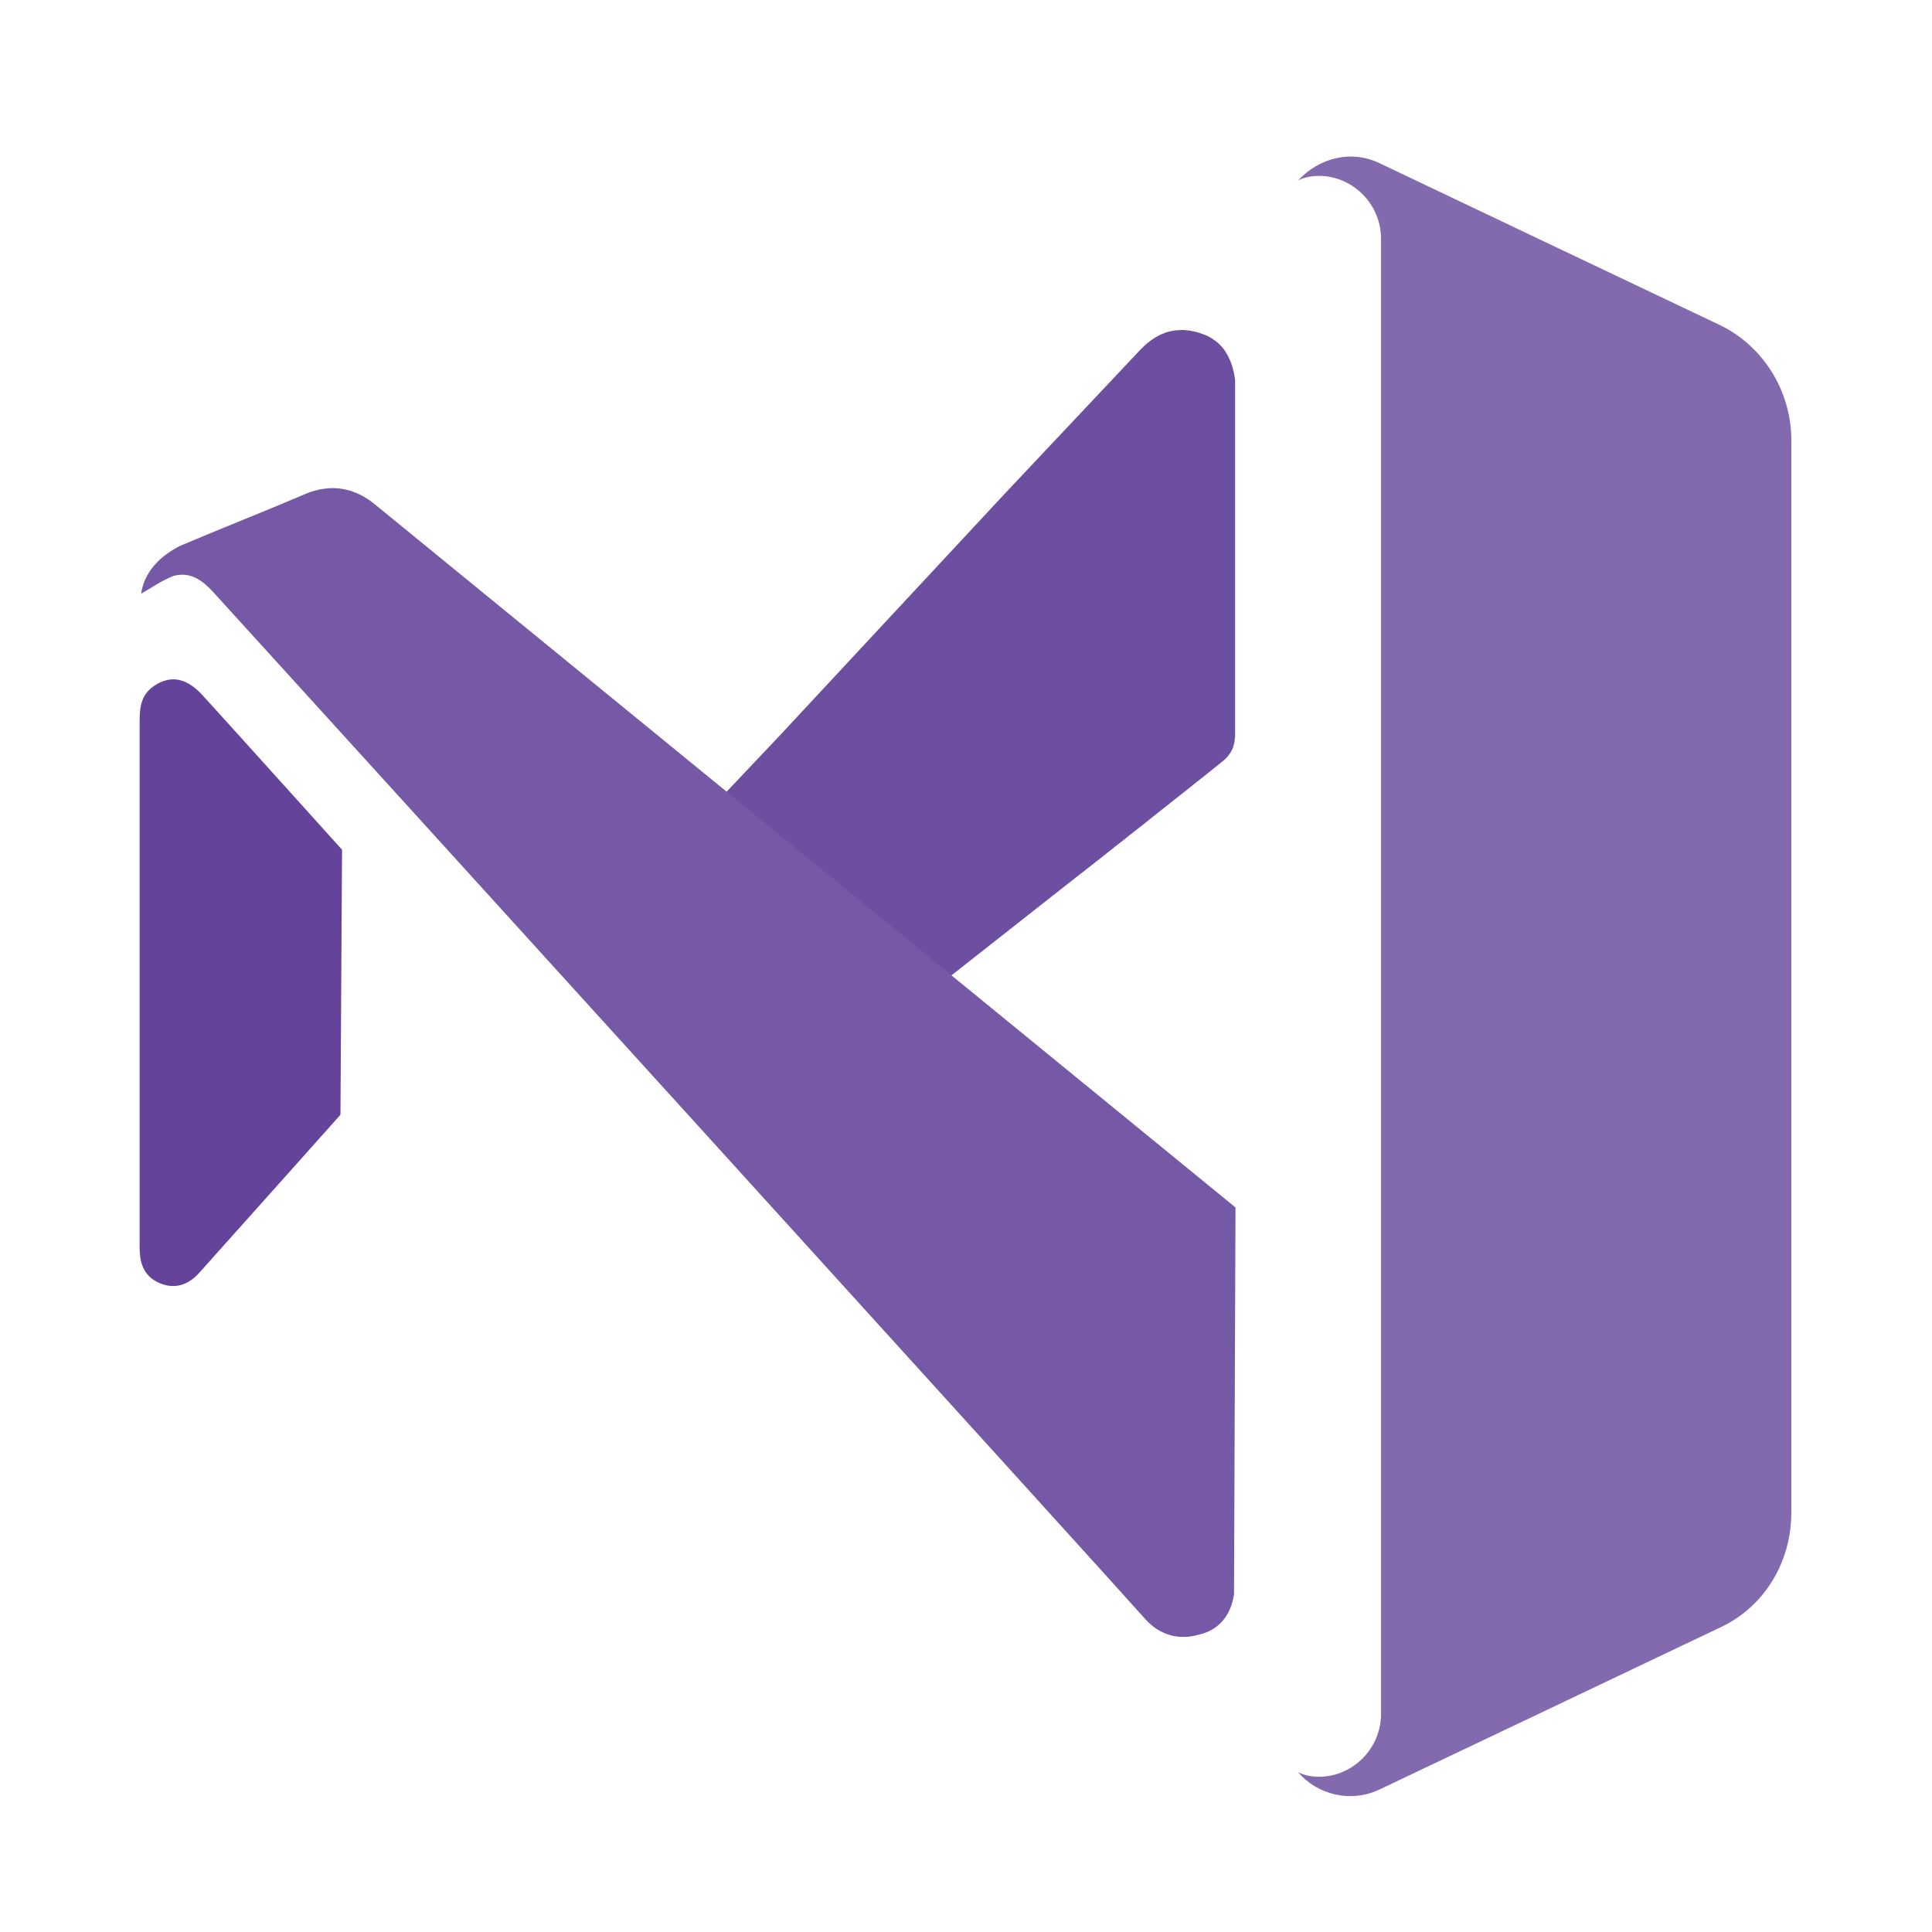 <?xml version="1.0" encoding="UTF-8"?>
<svg width="100px" height="100px" viewBox="0 0 100 100" version="1.1" xmlns="http://www.w3.org/2000/svg" xmlns:xlink="http://www.w3.org/1999/xlink">
    <!-- Generator: Sketch 52.6 (67491) - http://www.bohemiancoding.com/sketch -->
    <title>vsicon</title>
    <desc>Created with Sketch.</desc>
    <g id="vsicon" stroke="none" stroke-width="1" fill="none" fill-rule="evenodd">
        <g id="icon_vs2019" transform="translate(7, 8)">
            <g id="Group" transform="translate(30, 9)">
                <g id="bDYaYkbBC-link" fill="#6C4FA1">
                    <polygon id="bDYaYkbBC" points="24.458 0.1 24.585 0.113 24.718 0.14 24.851 0.167 24.985 0.201 25.118 0.242 25.251 0.289 25.378 0.337 25.504 0.391 25.617 0.452 25.729 0.519 25.827 0.587 25.925 0.655 26.024 0.736 26.108 0.81 26.192 0.898 26.269 0.986 26.34 1.074 26.41 1.169 26.473 1.271 26.529 1.372 26.585 1.474 26.634 1.582 26.684 1.69 26.726 1.806 26.768 1.921 26.803 2.042 26.831 2.158 26.866 2.286 26.887 2.408 26.908 2.537 26.929 2.672 26.929 20.949 26.929 21.017 26.929 21.084 26.922 21.152 26.915 21.22 26.908 21.287 26.901 21.348 26.894 21.409 26.88 21.47 26.866 21.531 26.852 21.585 26.831 21.646 26.817 21.7 26.796 21.754 26.768 21.809 26.74 21.863 26.712 21.917 26.684 21.964 26.648 22.018 26.613 22.066 26.578 22.113 26.536 22.161 26.494 22.208 26.452 22.255 26.403 22.303 26.354 22.35 26.297 22.391 25.785 22.804 25.28 23.21 24.788 23.596 24.318 23.975 23.862 24.334 23.419 24.686 22.998 25.017 22.598 25.335 22.212 25.647 21.84 25.938 21.489 26.209 21.166 26.473 20.85 26.716 20.562 26.946 20.295 27.156 20.05 27.353 19.825 27.529 19.614 27.691 19.439 27.833 19.277 27.955 19.144 28.063 19.032 28.151 18.941 28.219 18.877 28.266 18.842 28.3 18.828 28.307 11.591 34 0.029 24.591 3.328 21.105 14.974 8.588 22.05 1.074 22.156 0.973 22.254 0.878 22.359 0.783 22.465 0.702 22.57 0.621 22.675 0.546 22.787 0.472 22.9 0.411 23.005 0.35 23.124 0.296 23.237 0.255 23.349 0.208 23.468 0.174 23.588 0.147 23.707 0.12 23.826 0.1 23.953 0.093 24.079 0.086 24.206 0.079 24.332 0.086"></polygon>
                </g>
                <g id="bDYaYkbBC-link" fill="#000000" fill-opacity="0" stroke="#000000" stroke-opacity="0" stroke-width="0.5">
                    <polygon id="bDYaYkbBC" points="24.458 0.1 24.585 0.113 24.718 0.14 24.851 0.167 24.985 0.201 25.118 0.242 25.251 0.289 25.378 0.337 25.504 0.391 25.617 0.452 25.729 0.519 25.827 0.587 25.925 0.655 26.024 0.736 26.108 0.81 26.192 0.898 26.269 0.986 26.34 1.074 26.41 1.169 26.473 1.271 26.529 1.372 26.585 1.474 26.634 1.582 26.684 1.69 26.726 1.806 26.768 1.921 26.803 2.042 26.831 2.158 26.866 2.286 26.887 2.408 26.908 2.537 26.929 2.672 26.929 20.949 26.929 21.017 26.929 21.084 26.922 21.152 26.915 21.22 26.908 21.287 26.901 21.348 26.894 21.409 26.88 21.47 26.866 21.531 26.852 21.585 26.831 21.646 26.817 21.7 26.796 21.754 26.768 21.809 26.74 21.863 26.712 21.917 26.684 21.964 26.648 22.018 26.613 22.066 26.578 22.113 26.536 22.161 26.494 22.208 26.452 22.255 26.403 22.303 26.354 22.35 26.297 22.391 25.785 22.804 25.28 23.21 24.788 23.596 24.318 23.975 23.862 24.334 23.419 24.686 22.998 25.017 22.598 25.335 22.212 25.647 21.84 25.938 21.489 26.209 21.166 26.473 20.85 26.716 20.562 26.946 20.295 27.156 20.05 27.353 19.825 27.529 19.614 27.691 19.439 27.833 19.277 27.955 19.144 28.063 19.032 28.151 18.941 28.219 18.877 28.266 18.842 28.3 18.828 28.307 11.591 34 0.029 24.591 3.328 21.105 14.974 8.588 22.05 1.074 22.156 0.973 22.254 0.878 22.359 0.783 22.465 0.702 22.57 0.621 22.675 0.546 22.787 0.472 22.9 0.411 23.005 0.35 23.124 0.296 23.237 0.255 23.349 0.208 23.468 0.174 23.588 0.147 23.707 0.12 23.826 0.1 23.953 0.093 24.079 0.086 24.206 0.079 24.332 0.086"></polygon>
                </g>
            </g>
            <g id="Group" transform="translate(0, 27)">
                <g id="bh1ozdu7G-link" fill="#64439A">
                    <path d="M3.382,0.877 C2.612,0.097 1.843,-0.063 0.997,0.487 C0.302,0.953 0.227,1.579 0.227,2.358 C0.227,5.078 0.227,26.838 0.227,29.565 C0.227,30.261 0.378,30.887 0.997,31.277 C1.767,31.743 2.612,31.666 3.307,30.887 C5.617,28.313 10.622,22.699 10.622,22.699 C10.629,21.788 10.656,17.21 10.704,8.981 C6.49,4.306 4.049,1.6 3.382,0.877 Z" id="bh1ozdu7G"></path>
                </g>
                <g id="bh1ozdu7G-link" fill="#000000" fill-opacity="0" stroke="#000000" stroke-opacity="0" stroke-width="0.5">
                    <path d="M3.382,0.877 C2.612,0.097 1.843,-0.063 0.997,0.487 C0.302,0.953 0.227,1.579 0.227,2.358 C0.227,5.078 0.227,26.838 0.227,29.565 C0.227,30.261 0.378,30.887 0.997,31.277 C1.767,31.743 2.612,31.666 3.307,30.887 C5.617,28.313 10.622,22.699 10.622,22.699 C10.629,21.788 10.656,17.21 10.704,8.981 C6.49,4.306 4.049,1.6 3.382,0.877 Z" id="bh1ozdu7G"></path>
                </g>
            </g>
            <g id="Group" transform="translate(60, 0)">
                <g id="cPaL4YgV5-link" fill="#8369AE">
                    <path d="M4.482,0.483 C2.949,-0.29 1.266,0.179 0.192,1.338 C0.499,1.179 0.883,1.104 1.266,1.104 C3.024,1.104 4.482,2.573 4.482,4.352 C4.482,11.988 4.482,73.081 4.482,80.717 C4.482,82.496 3.024,83.965 1.266,83.965 C0.883,83.965 0.499,83.889 0.192,83.731 C1.184,84.897 2.949,85.359 4.482,84.586 C6.24,83.752 20.287,77.075 22.045,76.233 C24.344,75.157 25.719,72.832 25.719,70.287 C25.719,64.735 25.719,20.334 25.719,14.789 C25.719,12.236 24.262,9.919 22.045,8.836 C18.528,7.167 6.24,1.324 4.482,0.483 Z" id="cPaL4YgV5"></path>
                </g>
                <g id="cPaL4YgV5-link" fill="#000000" fill-opacity="0" stroke="#000000" stroke-opacity="0" stroke-width="0.5">
                    <path d="M4.482,0.483 C2.949,-0.29 1.266,0.179 0.192,1.338 C0.499,1.179 0.883,1.104 1.266,1.104 C3.024,1.104 4.482,2.573 4.482,4.352 C4.482,11.988 4.482,73.081 4.482,80.717 C4.482,82.496 3.024,83.965 1.266,83.965 C0.883,83.965 0.499,83.889 0.192,83.731 C1.184,84.897 2.949,85.359 4.482,84.586 C6.24,83.752 20.287,77.075 22.045,76.233 C24.344,75.157 25.719,72.832 25.719,70.287 C25.719,64.735 25.719,20.334 25.719,14.789 C25.719,12.236 24.262,9.919 22.045,8.836 C18.528,7.167 6.24,1.324 4.482,0.483 Z" id="cPaL4YgV5"></path>
                </g>
            </g>
            <g id="Group" transform="translate(0, 17)">
                <g id="d38kfDzm7A-link" fill="#7559A6">
                    <path d="M2.32,3.255 C4.494,2.331 6.668,1.483 8.843,0.552 C10.159,0.014 11.398,0.241 12.485,1.172 C18.073,5.731 56.949,37.497 56.949,37.497 C56.949,37.497 56.873,57.124 56.873,57.51 C56.72,58.593 56.097,59.366 55.086,59.6 C54.082,59.903 53.071,59.676 52.295,58.821 C51.367,57.745 9.535,11.683 4.183,5.807 C3.566,5.11 2.943,4.572 2.008,4.8 C1.392,5.034 0.845,5.421 0.305,5.731 C0.457,4.648 1.233,3.8 2.32,3.255 Z" id="d38kfDzm7A"></path>
                </g>
                <g id="d38kfDzm7A-link" fill="#000000" fill-opacity="0" stroke="#000000" stroke-opacity="0" stroke-width="0.5">
                    <path d="M2.32,3.255 C4.494,2.331 6.668,1.483 8.843,0.552 C10.159,0.014 11.398,0.241 12.485,1.172 C18.073,5.731 56.949,37.497 56.949,37.497 C56.949,37.497 56.873,57.124 56.873,57.51 C56.72,58.593 56.097,59.366 55.086,59.6 C54.082,59.903 53.071,59.676 52.295,58.821 C51.367,57.745 9.535,11.683 4.183,5.807 C3.566,5.11 2.943,4.572 2.008,4.8 C1.392,5.034 0.845,5.421 0.305,5.731 C0.457,4.648 1.233,3.8 2.32,3.255 Z" id="d38kfDzm7A"></path>
                </g>
            </g>
        </g>
    </g>
</svg>